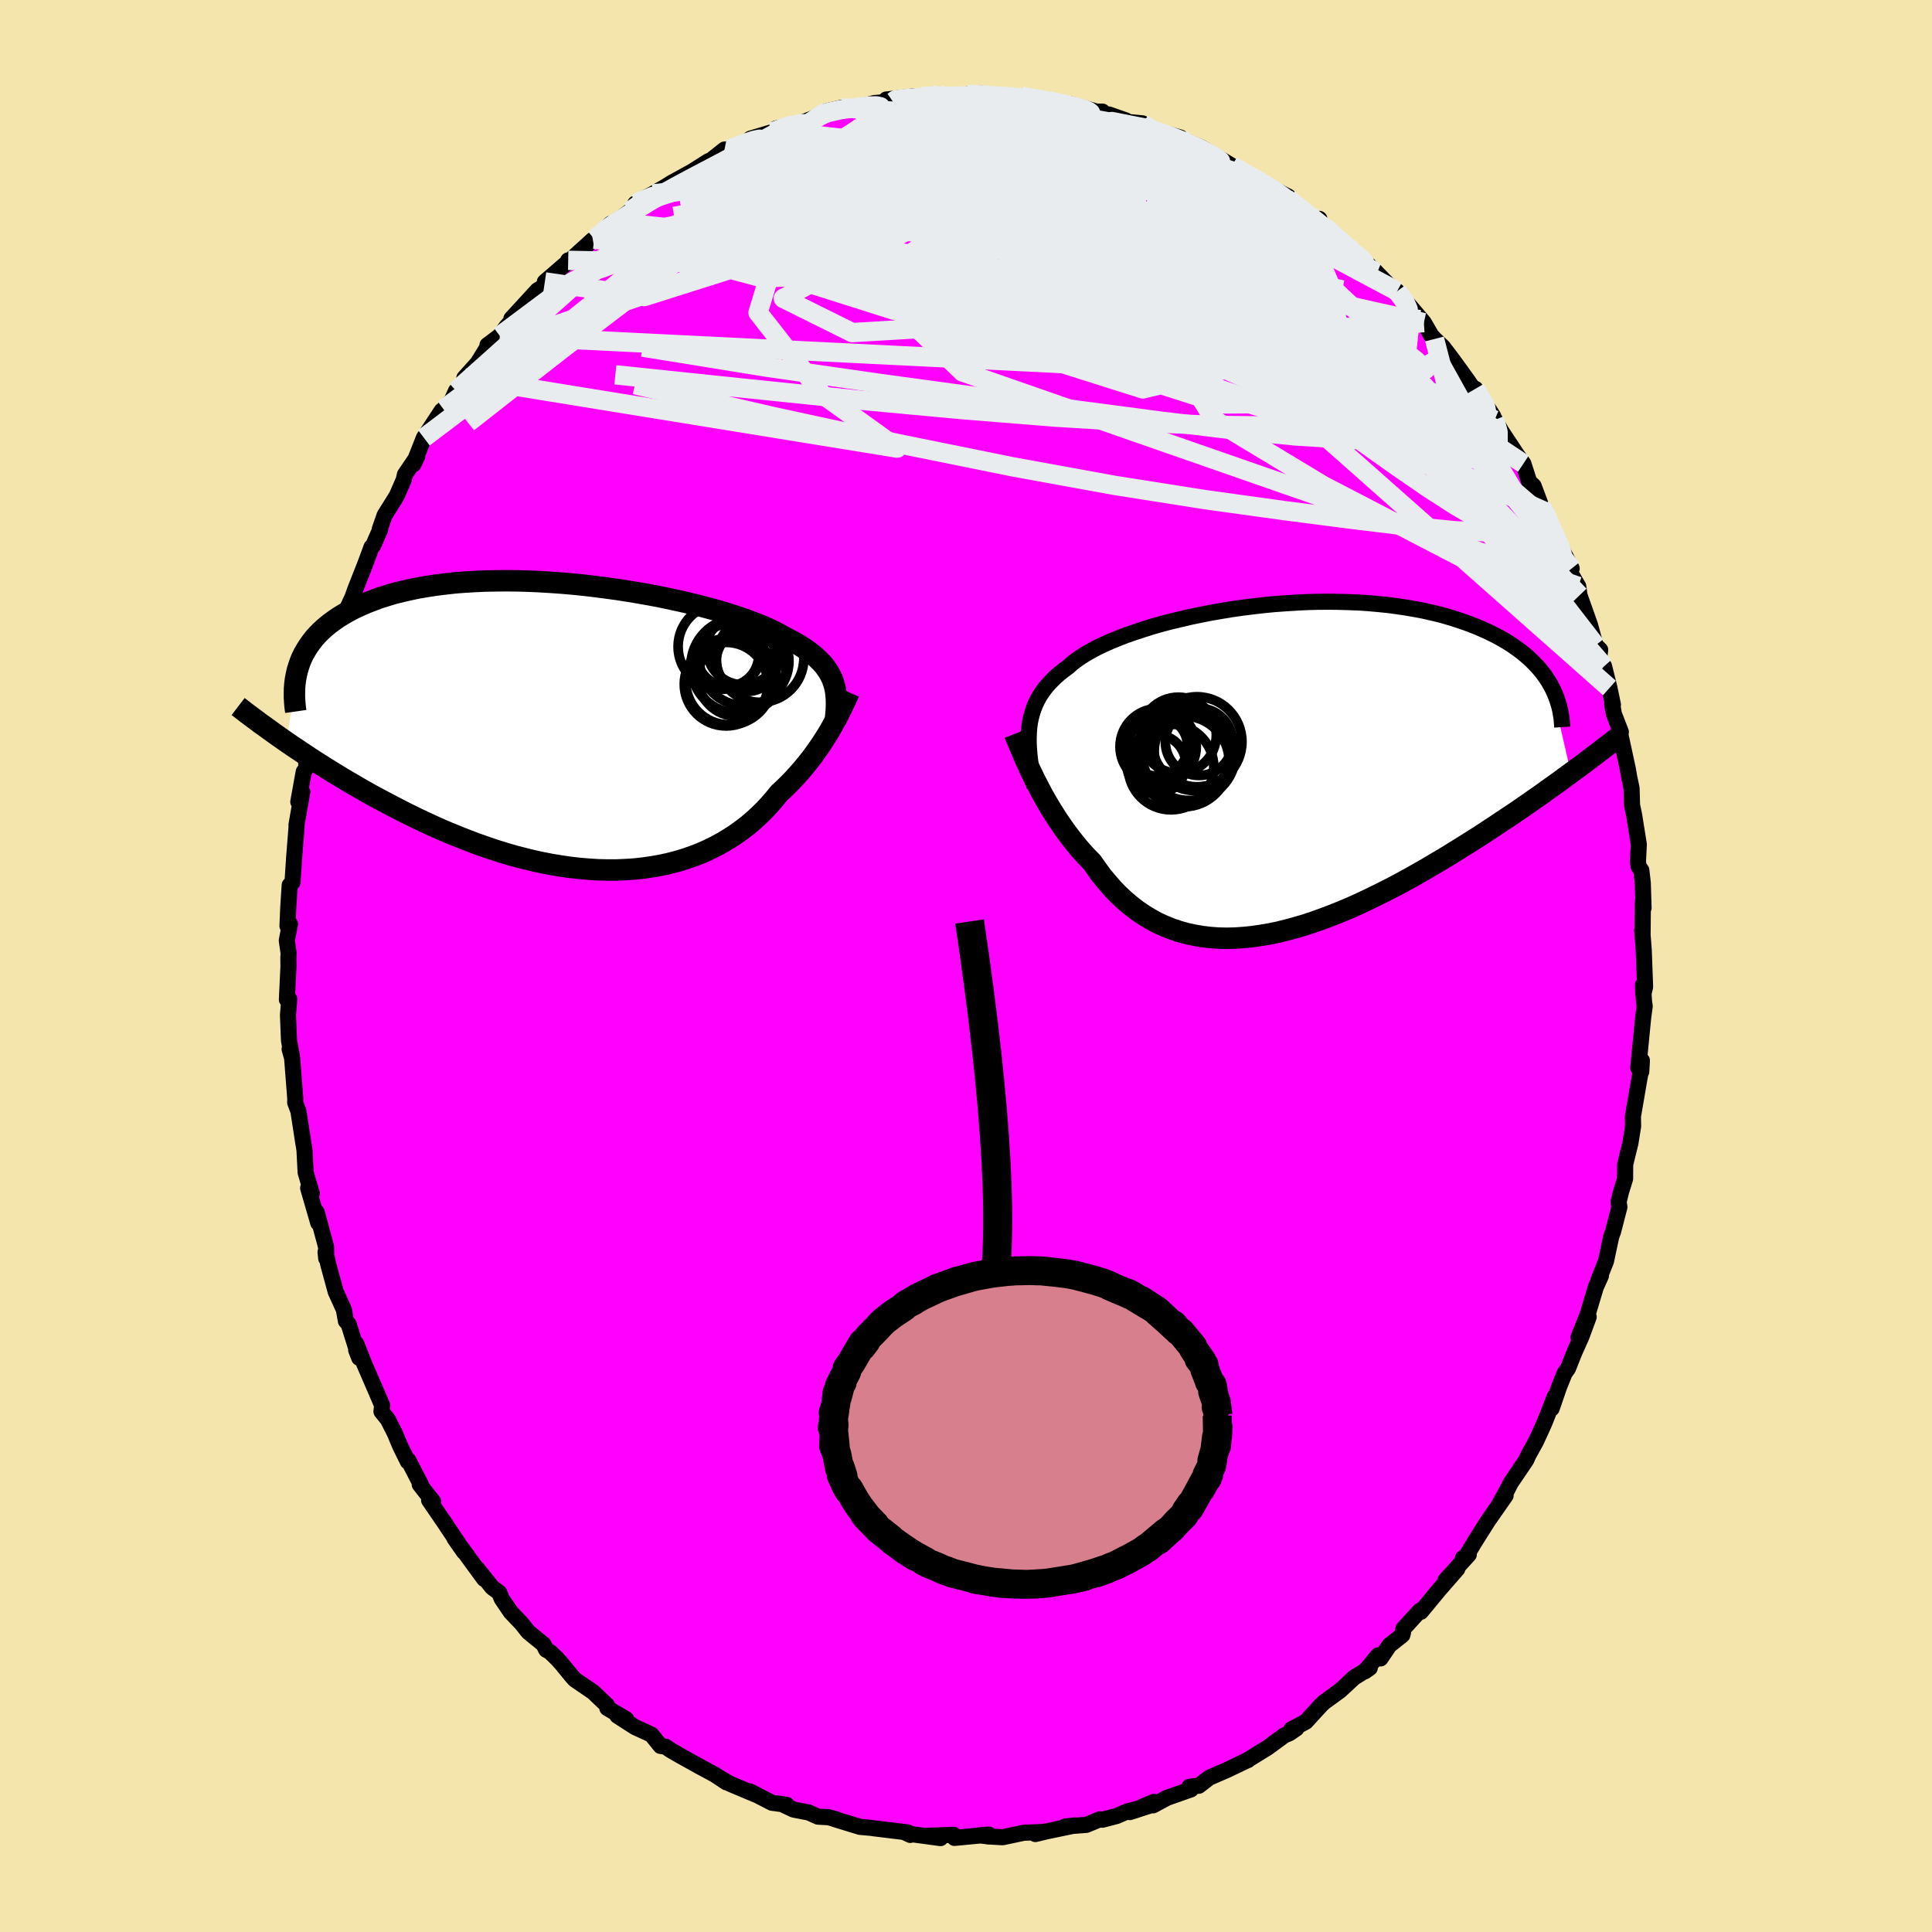 <svg xmlns="http://www.w3.org/2000/svg" width="500" height="500" viewBox="-100 -100 200 200"><defs><clipPath id="c"><path d="m26.25-4.58-.13-.36-.17-.35-.19-.34-.22-.33-.24-.33-.28-.32-.31-.31-.33-.31-.37-.3-.39-.3-.43-.29-.45-.29-.48-.28-.52-.28-.54-.28-.44-.26-.5-.26-.55-.27-.6-.27-.65-.27-.7-.27-.75-.27-.8-.27-.84-.27-.88-.27-.92-.25-.96-.26-1-.25-1.02-.24-1.06-.23-1.08-.23-1.1-.21-1.12-.2-1.14-.19-1.15-.18-1.16-.16-1.17-.15-1.18-.14-1.17-.12-1.17-.1-1.17-.08-1.16-.07-1.14-.05-1.14-.03-1.12-.01-1.1.01-1.09.02-1.06.05-1.03.06-1.02.08-.98.11-.96.12-.93.14-.89.15-.87.18-.83.19-.81.2-.76.23-.74.23-.7.26-.67.26-.64.28-.61.28-.57.3-.55.31-.52.32-.48.33-.46.34-.43.35-.4.36-.37.37-.35.38-.31.4-.29.4-.26.41-.24.41-.21.43-.18.43-.15.44-1.29 7.84.58.4.6.4.61.41.62.41.64.42.65.41.67.42.68.42.7.43.71.42.72.42.74.43.75.42.77.42.77.41.8.42.81.42.83.42.84.41.86.41.87.4.89.4.9.38.91.37.92.36.93.35.94.33.95.32.96.3.96.28.97.25.97.24.97.21.97.19.98.16.97.14.97.11.96.08.96.06.95.02h.95l.93-.04.92-.06.91-.1.9-.13.88-.15.87-.19.85-.22.83-.25.81-.28.8-.31.77-.34.75-.37.72-.39.7-.42.68-.44.65-.47.63-.48.6-.51.57-.53.55-.54.52-.56.5-.57.47-.59.48-.44.46-.45.45-.46.43-.47.42-.46.4-.48.38-.47.37-.47.35-.48.33-.47.32-.46.3-.47.29-.46.27-.44.25-.45"/></clipPath><clipPath id="b"><path d="m-25.11-4.31.07-.51.1-.49.13-.48.15-.46.18-.45.21-.44.24-.43.27-.41.29-.4.33-.39.36-.38.38-.38.42-.36.44-.35.47-.35.38-.34.43-.33.48-.34.53-.33.58-.33.62-.33.67-.32.72-.32.76-.31.8-.31.84-.29.88-.29.91-.29.94-.27.98-.26 1-.24 1.02-.24 1.05-.22 1.07-.21 1.08-.19 1.09-.18 1.11-.16 1.11-.14 1.12-.13 1.13-.11 1.12-.08 1.11-.07 1.12-.06 1.1-.03 1.1-.01 1.08.01 1.07.03 1.05.04 1.04.07 1.01.09.99.1.97.13.95.14.92.16.89.17.87.2.84.2.81.23.78.24.75.25.72.26.69.27.67.29.63.29.61.3.58.31.55.32.53.33.5.35.48.35.45.36.42.36.39.38.37.38.35.39.32.4.29.4.27.41.24.41 2.1 9.11-.58.42-.58.43-.6.43-.62.44-.62.45-.65.45-.65.46-.67.46-.68.47-.7.47-.71.47-.72.48-.73.48-.74.49-.76.48-.77.49-.79.49-.8.5-.82.5-.83.49-.84.5-.86.49-.86.49-.88.48-.88.47-.9.46-.9.45-.91.44-.91.43-.92.41-.93.39-.92.37-.93.35-.92.33-.93.31-.92.27-.93.25-.91.23-.92.19-.9.15-.9.13-.89.09-.88.06-.87.02-.86-.02-.84-.06-.83-.1-.82-.14-.8-.17-.79-.22-.77-.26-.75-.3-.74-.34-.71-.39-.7-.42-.67-.46-.66-.51-.63-.53-.62-.58-.59-.61-.57-.65-.56-.67-.52-.71-.51-.73-.5-.51-.48-.52-.47-.54-.45-.56-.44-.56-.42-.57-.41-.58-.4-.59-.38-.59-.37-.59-.35-.6-.34-.59-.32-.59-.3-.59-.3-.57"/></clipPath><filter id="a"><feTurbulence baseFrequency=".05" numOctaves="3" result="noise" type="noise"/><feDisplacementMap in="SourceGraphic" in2="noise" scale="2"/></filter></defs><rect width="100%" height="100%" x="-100" y="-100" fill="#F3E5AB"/><path fill="#F0F" stroke="#000" stroke-linejoin="round" stroke-width="1.667" d="m70.3 2.16-.19.8-.03-.99.11 1.72.07.48-.15 1.08-.52 5.29.38-.75-.07 1.16-.05-.02-.12.63-.69 4.01.02 1.01-.28 1.75-.54 2.2-.01 1.49-.43 1.39-.24 1 .08.54-.65 2.53-.2.54-.54 2.54-.78 1.96.26-.46-.54 1.21-.87 2.9-.91 2.27 1.05-2.11-.76 2.06-.72 1.6-.66 1.67-.35.49-.56 1.38-.78 2.27.32-1.23-1.04 2.65-.23.52-.68 1.48-.8 1.45-.2.46-1.61 2.38-.43.84-.69 1.24.59-.77-1.84 2.64-1.39 2.2-.86 1.44-.33.19.61-.36-2.43 2.67 1.24-1.19-1.9 2.18-1.87 2.26-.11-.11-1.71 1.88-.04.43-.06.21-1.35 1.07-.91 1.35-.25-.32-1.37 1.66.51-.36-1.61.99-1.48 1.37-1.61 1.17-.3.27-1.62 1.77-1.5.8.52-.1-.71.49-.53.22-1.73 1.27-2.04 1.26-.01.04-.14.05-2.05.98-1.8.78-1.09.84-.98.11.16.27-2.47.87-1.45.78.09-.36-2.5 1.06 2.29-.74-2.58.68-1.06.46-1.48.39-.26-.05-1.4.58-2.2.17 1.06-.12-2.98.62-1.16.28.85-.22-2.07.09-2.17.46-1.46-.08-.93-.12.98-.07-3.57.34-.09-.32-3.02.11 1.66.23-2.94-.4-.85-.24.66.31-.26-.26-3.53-.43-.26-.04-1.14-.1-2.65-.81.28.06-.89-.25-1.1-.06-.96-.43-1.56-.3-.94-.44.21-.06-1.52-.21-2.29-1.18.69.37-2.73-1.15-1.03-.59.65.44-1.19-.79-1.61-.87-1.89-1.05-1.08-.62-.52-.36-.53-.08-.94-1.17-1.7-.78-1.83-1.18.91.36-1.95-1.15-.02-.28-1.44-1.37-1.9-1.3-.29-.32-1.04-1.27-.45-.51-.78-.76-.41-.23-.28-.56-1.57-1.28-.68-.86-1.14-1.2-.93-1.37-.26-.64-.73-.54-1.54-1.93.71 1.05-3.07-4.2.98 1.4-.39-.58-1.57-2.36-1.65-2.41.42.15-1.39-1.78.1-.03-1.28-2.47-.05.13-.8-1.62-.55-1.32-.72-1.42-.66-.82.07-.64-1.1-2.55-.74-1.71-.85-2.14v.67l.32.82-1.1-3.5-.28-.31-.21-1.18-.85-1.87-.75-2.75-.3-1.35.07.66-.01-1.18-.97-3.6.16 1.12-1.05-3.62.38.55-.64-2.16-.12-2.34-.1-.59-.53-3.43-.33-.88.01-.53v.16l-.33-4.24-.26-.93.24.75-.3-1.62-.11-2.65.14-1.64-.25.03.16-3.4-.01-.91.03-.47-.19-1.33.33-1.72-.26.22.08-1.91.15-2.32.29-.29.18-2.72.24-3.01-.01-.21.6-3.42-.41 1.02.56-3.1.37-.58-.11-.26.29-2.42.3-1.16.89-3.02.26-1.31-.59 3.09.56-3.17.37-1.51.21.44 1-3.59.44-1.53.2-1.21.95-2.05-.41 1.09.62-1.74 1-2.53.67-1.81.16-.13.75-1.72-.06.01.5-1.44 1.26-2.02.72-1.65.13-.56 1.27-1.87-.39.81 1.08-2.74 1.84-2.8-.38 1.12.57-1.28.84-.88.46-1.02 1.35-1.58-.49.24 1.38-1.54 1.14-1.85h-.13l1.28-.96.7-.97 1.48-1.69-.98.88 2.7-2.94.76-.46v-.41l2.32-2 .1-.23v.18l2.55-2.31.16-.07 1.68-1.58-.01.31.51-.49 1.49-1.11 1.75-1.36-1.19.56 1.83-1.01 1.24-.71.62-.39 2.21-1.22 1.64-1.04.34-.15 1.36-1.08.54-.05.65-.16 2-.87-.5-.05 2.64-.79 1.25-.33-1.26.08 1.49-.33.94-.19 2.74-1.04-.82.33.95-.57 1.48-.35.09.36 3.36-.86 1.89-.13-.69-.23 2.75-.31-.76.37 3.47-.55-1.8.18 1.75-.2 1.26.21 2.19-.08-.48-.15 1.41-.09 1.89.46 1.6-.14.7-.02 1.19.23 1.6.16-.43.1 1.94.21.8.11 2.71.77.58-.01-.29.13 2.73.79-1.77-.62 2.04.78 1.44.14.81.64.07-.03 3.04.86.47.69-.39-.55 2 .86.48.26 2.78 1.67.38.2 1.2.84 1.55.61.65.51 2.05 1.02-.25.18-.34-.36 3.07 2.39.74.1-.45.15 2 1.65-.36-.46.65.63 1.7 1.32 1.91 1.83.33.29.19.2 1.14 1.17.94.71 1.48 1.83-.4-.57 1.69 1.99.78 1.35.32.34.88.84.99 1.3 1.57 2.17.5.74 1.2 2.05-.91-1.94 1.84 2.82.14.41v-.1l.69 1.23 1.64 2.48.66.91.61 1.89.45.41.76 2.03.4.62.81 2.09-.39-1.1.8 1.87 1.56 3.04-.15.08.01.36.82 1.41.13.93 1.09 3.08.57 2.09.48.47-.1.86.5.84.56 2.25.36 1.73-.08-.06.18 1.02.72 1.86-.13-.11.86 3.98.12.72.26 1.25.05 1.75.21.99.49 3.07-.09 1.77.07.5.28.41.15 1.28.08 2.61-.07-.71-.03 3.46-.04-.45.16 2.07.14 3.8-.19.8" filter="url(#a)"/><path fill="#fff" d="m-25.11-4.31.07-.51.1-.49.13-.48.15-.46.18-.45.21-.44.24-.43.27-.41.29-.4.33-.39.36-.38.38-.38.42-.36.44-.35.47-.35.38-.34.43-.33.48-.34.53-.33.58-.33.62-.33.67-.32.72-.32.76-.31.8-.31.84-.29.88-.29.91-.29.94-.27.98-.26 1-.24 1.02-.24 1.05-.22 1.07-.21 1.08-.19 1.09-.18 1.11-.16 1.11-.14 1.12-.13 1.13-.11 1.12-.08 1.11-.07 1.12-.06 1.1-.03 1.1-.01 1.08.01 1.07.03 1.05.04 1.04.07 1.01.09.99.1.97.13.95.14.92.16.89.17.87.2.84.2.81.23.78.24.75.25.72.26.69.27.67.29.63.29.61.3.58.31.55.32.53.33.5.35.48.35.45.36.42.36.39.38.37.38.35.39.32.4.29.4.27.41.24.41 2.1 9.11-.58.42-.58.43-.6.43-.62.44-.62.45-.65.45-.65.46-.67.46-.68.47-.7.47-.71.47-.72.48-.73.48-.74.49-.76.48-.77.49-.79.49-.8.5-.82.5-.83.49-.84.5-.86.49-.86.49-.88.48-.88.47-.9.46-.9.45-.91.44-.91.43-.92.41-.93.39-.92.37-.93.35-.92.33-.93.31-.92.27-.93.25-.91.23-.92.19-.9.15-.9.13-.89.09-.88.06-.87.02-.86-.02-.84-.06-.83-.1-.82-.14-.8-.17-.79-.22-.77-.26-.75-.3-.74-.34-.71-.39-.7-.42-.67-.46-.66-.51-.63-.53-.62-.58-.59-.61-.57-.65-.56-.67-.52-.71-.51-.73-.5-.51-.48-.52-.47-.54-.45-.56-.44-.56-.42-.57-.41-.58-.4-.59-.38-.59-.37-.59-.35-.6-.34-.59-.32-.59-.3-.59-.3-.57" filter="url(#a)" transform="translate(31.66 -20.39)"/><path fill="#fff" d="m26.25-4.58-.13-.36-.17-.35-.19-.34-.22-.33-.24-.33-.28-.32-.31-.31-.33-.31-.37-.3-.39-.3-.43-.29-.45-.29-.48-.28-.52-.28-.54-.28-.44-.26-.5-.26-.55-.27-.6-.27-.65-.27-.7-.27-.75-.27-.8-.27-.84-.27-.88-.27-.92-.25-.96-.26-1-.25-1.02-.24-1.06-.23-1.08-.23-1.1-.21-1.12-.2-1.14-.19-1.15-.18-1.16-.16-1.17-.15-1.18-.14-1.17-.12-1.17-.1-1.17-.08-1.16-.07-1.14-.05-1.14-.03-1.12-.01-1.1.01-1.09.02-1.06.05-1.03.06-1.02.08-.98.11-.96.12-.93.14-.89.15-.87.18-.83.19-.81.2-.76.23-.74.23-.7.26-.67.26-.64.28-.61.28-.57.3-.55.31-.52.32-.48.33-.46.34-.43.35-.4.36-.37.37-.35.38-.31.4-.29.4-.26.41-.24.41-.21.43-.18.43-.15.44-1.29 7.84.58.4.6.4.61.41.62.41.64.42.65.41.67.42.68.42.7.43.71.42.72.42.74.43.75.42.77.42.77.41.8.42.81.42.83.42.84.41.86.41.87.4.89.4.9.38.91.37.92.36.93.35.94.33.95.32.96.3.96.28.97.25.97.24.97.21.97.19.98.16.97.14.97.11.96.08.96.06.95.02h.95l.93-.04.92-.06.91-.1.9-.13.88-.15.87-.19.85-.22.83-.25.81-.28.8-.31.77-.34.75-.37.72-.39.7-.42.68-.44.65-.47.63-.48.6-.51.57-.53.55-.54.52-.56.5-.57.47-.59.48-.44.46-.45.45-.46.43-.47.42-.46.4-.48.38-.47.37-.47.35-.48.33-.47.32-.46.3-.47.29-.46.27-.44.25-.45" filter="url(#a)" transform="translate(-39.98 -24.8)"/><g fill="none" stroke="#000" transform="translate(31.66 -20.39)"><path stroke-linejoin="round" stroke-width="1.667" d="m-24.57 1.88-.13-.73-.13-.7-.1-.67-.09-.65-.07-.63-.05-.6-.03-.58v-.57l.02-.54.04-.52.07-.51.1-.49.13-.48.15-.46.18-.45.21-.44.24-.43.27-.41.29-.4.33-.39.36-.38.38-.38.42-.36.44-.35.47-.35.38-.34.43-.33.48-.34.53-.33.58-.33.62-.33.67-.32.72-.32.76-.31.8-.31.84-.29.88-.29.91-.29.94-.27.98-.26 1-.24 1.02-.24 1.05-.22 1.07-.21 1.08-.19 1.09-.18 1.11-.16 1.11-.14 1.12-.13 1.13-.11 1.12-.08 1.11-.07 1.12-.06 1.1-.03 1.1-.01 1.08.01 1.07.03 1.05.04 1.04.07 1.01.09.99.1.97.13.95.14.92.16.89.17.87.2.84.2.81.23.78.24.75.25.72.26.69.27.67.29.63.29.61.3.58.31.55.32.53.33.5.35.48.35.45.36.42.36.39.38.37.38.35.39.32.4.29.4.27.41.24.41.22.42.2.43.17.42.15.44.13.43.11.44.08.44.07.44.04.45.03.45" filter="url(#a)"/><path stroke-linejoin="round" stroke-width="2.222" d="m-26.63-3.64.14.35.16.38.17.41.19.45.2.47.22.5.23.52.24.54.27.55.27.57.3.57.3.59.32.59.34.59.35.6.37.59.38.59.4.59.41.58.42.57.44.56.45.56.47.54.48.52.5.51.51.73.52.71.56.67.57.65.59.61.62.58.63.53.66.51.67.46.7.42.71.39.74.34.75.3.77.26.79.22.8.17.82.14.83.1.84.06.86.02.87-.02.88-.06.89-.09.9-.13.9-.15.92-.19.91-.23.93-.25.92-.27.93-.31.92-.33.93-.35.92-.37.93-.39.92-.41.91-.43.91-.44.9-.45.9-.46.88-.47.88-.48.86-.49.86-.49.84-.5.83-.49.82-.5.8-.5.79-.49.77-.49.76-.48.74-.49.73-.48.72-.48.71-.47.7-.47.68-.47.67-.46.65-.46.65-.45.62-.45.62-.44.6-.43.58-.43.58-.42.55-.41.55-.4.53-.4.51-.39.5-.37.49-.38.47-.36.46-.35.45-.35.43-.34" filter="url(#a)"/><circle cx="-9.114" cy="-.787" r="4.694" clip-path="url(#b)" filter="url(#a)"/><circle cx="-10.439" cy="-.207" r="4.43" clip-path="url(#b)" filter="url(#a)"/><circle cx="-9.679" cy="-3.507" r="3.932" clip-path="url(#b)" filter="url(#a)"/><circle cx="-7.544" cy="-2.812" r="3.478" clip-path="url(#b)" filter="url(#a)"/><circle cx="-8.074" cy="-1.877" r="4.1" clip-path="url(#b)" filter="url(#a)"/><circle cx="-11.769" cy="-2.317" r="3.95" clip-path="url(#b)" filter="url(#a)"/><circle cx="-7.754" cy="-2.822" r="4.66" clip-path="url(#b)" filter="url(#a)"/><circle cx="-8.589" cy="-1.592" r="4.842" clip-path="url(#b)" filter="url(#a)"/><circle cx="-11.804" cy="-2.342" r="3.084" clip-path="url(#b)" filter="url(#a)"/><circle cx="-11.959" cy="-.502" r="3.054" clip-path="url(#b)" filter="url(#a)"/></g><g fill="none" stroke="#000" transform="translate(-39.98 -24.8)"><path stroke-linejoin="round" stroke-width="2.222" d="m26.42-.35.06-.49.04-.48.04-.45.01-.44v-.43l-.02-.41-.04-.4-.06-.39-.09-.38-.11-.36-.13-.36-.17-.35-.19-.34-.22-.33-.24-.33-.28-.32-.31-.31-.33-.31-.37-.3-.39-.3-.43-.29-.45-.29-.48-.28-.52-.28-.54-.28-.44-.26-.5-.26-.55-.27-.6-.27-.65-.27-.7-.27-.75-.27-.8-.27-.84-.27-.88-.27-.92-.25-.96-.26-1-.25-1.02-.24-1.06-.23-1.08-.23-1.1-.21-1.12-.2-1.14-.19-1.15-.18-1.16-.16-1.17-.15-1.18-.14-1.17-.12-1.17-.1-1.17-.08-1.16-.07-1.14-.05-1.14-.03-1.12-.01-1.1.01-1.09.02-1.06.05-1.03.06-1.02.08-.98.11-.96.12-.93.14-.89.15-.87.18-.83.19-.81.2-.76.23-.74.23-.7.26-.67.26-.64.28-.61.28-.57.3-.55.31-.52.32-.48.33-.46.34-.43.35-.4.36-.37.37-.35.38-.31.4-.29.4-.26.41-.24.41-.21.43-.18.43-.15.44-.14.45-.1.45-.09.46-.06.46-.04.47-.01.48v.47l.03.49.04.48.07.49" filter="url(#a)"/><path stroke-linejoin="round" stroke-width="2.222" d="m27.88-3.53-.11.25-.13.28-.14.31-.16.33-.17.35-.18.37-.19.38-.21.41-.23.41-.24.43-.25.45-.27.44-.29.46-.3.47-.32.46-.33.47-.35.48-.37.47-.38.47-.4.48-.42.46-.43.47-.45.46-.46.45-.48.44-.47.59-.5.57-.52.56-.55.54-.57.53-.6.51-.63.48-.65.47-.68.44-.7.42-.72.39-.75.37-.77.34-.8.31-.81.28-.83.25-.85.22-.87.19-.88.15-.9.13-.91.1-.92.06-.93.04h-.95l-.95-.02-.96-.06-.96-.08-.97-.11-.97-.14-.98-.16-.97-.19-.97-.21-.97-.24-.97-.25-.96-.28-.96-.3-.95-.32-.94-.33-.93-.35-.92-.36-.91-.37-.9-.38-.89-.4-.87-.4-.86-.41-.84-.41-.83-.42-.81-.42-.8-.42-.77-.41-.77-.42-.75-.42-.74-.43-.72-.42-.71-.42-.7-.43-.68-.42-.67-.42-.65-.41-.64-.42-.62-.41-.61-.41-.6-.4-.58-.4-.56-.39-.55-.39-.53-.38-.52-.38-.51-.36-.49-.37-.47-.35-.47-.35-.45-.35-.43-.33" filter="url(#a)"/><circle cx="18.658" cy="-7.031" r="4.534" clip-path="url(#c)" filter="url(#a)"/><circle cx="15.448" cy="-4.651" r="4.482" clip-path="url(#c)" filter="url(#a)"/><circle cx="16.923" cy="-8.081" r="3.774" clip-path="url(#c)" filter="url(#a)"/><circle cx="17.308" cy="-6.791" r="3.17" clip-path="url(#c)" filter="url(#a)"/><circle cx="14.598" cy="-8.261" r="4.422" clip-path="url(#c)" filter="url(#a)"/><circle cx="16.263" cy="-5.076" r="4.032" clip-path="url(#c)" filter="url(#a)"/><circle cx="16.428" cy="-6.281" r="4.926" clip-path="url(#c)" filter="url(#a)"/><circle cx="15.313" cy="-7.371" r="3.204" clip-path="url(#c)" filter="url(#a)"/><circle cx="15.143" cy="-4.376" r="4.328" clip-path="url(#c)" filter="url(#a)"/><circle cx="17.028" cy="-6.776" r="4.624" clip-path="url(#c)" filter="url(#a)"/></g><g fill="none" stroke="#E9ECEF" stroke-linejoin="round" stroke-width="2"><path d="m-15.33-87.92 1-.42 1.09-.25 1.2-.19 1.16-.15.95-.1.68-.01.39.09.1.2-.15.31-.4.41-.62.51-.85.62-1.1.73-1.38.86-1.69.99-2.05 1.13-2.44 1.3-2.88 1.47-3.35 1.64-3.82 1.8-4.31 1.99-4.81 2.25m31.05-16.73.29-.2 1.02-.12 1.12-.08 1.11-.07 1.07-.05 1.08-.04 1.05-.03.99-.02.88-.01.71.01.52.01.29.03-.01.03-.32.04-.67.05-.99.04-1.33.05-1.71.05-2.3.03" filter="url(#a)"/><path d="m-18.42-86.77-.36-.03.54-.15.74-.16.61-.09.41.05.23.19.11.35-.02.49-.2.64-.47.83-.79 1.02-1.17 1.23-1.54 1.46-1.92 1.69-2.29 1.92-2.64 2.15-2.99 2.38-3.37 2.62-3.77 2.88-4.25 3.24-4.76 3.72-5.23 4.1" filter="url(#a)"/><path d="m-4.59-90.01 1.48-.06 1.16.05.79.1.5.17.29.27.05.37-.23.47-.59.58-.98.7-1.39.83-1.81.96-2.24 1.1-2.68 1.28-3.18 1.44-3.74 1.6-4.32 1.75-4.93 1.91-5.51 2.1-6.01 2.23m57.01-14.43.84.25 1.24.44 1.06.42.91.38.89.4.84.43.74.41.52.33.22.2-.13.03-.54-.15-.97-.35-1.4-.54-1.77-.71-2.11-.88-2.52-1.11" filter="url(#a)"/><path d="m5.73-90.02 1.14.2.98.16.95.17.99.2.97.21.86.22.65.2.42.18.2.16.01.14-.15.14-.32.13-.5.12-.72.12-.99.09-1.31.07-1.69.06-2.09.05-2.52.05-2.95.03-3.34-.02-3.65-.11-3.75-.24" filter="url(#a)"/><path d="m-2.79-90.19-.48.11.95.1 1.49.15 1.67.17 1.76.22 1.86.27 1.92.3 1.91.32 1.84.32 1.71.31 1.55.29 1.39.25 1.24.22 1.09.19.91.17.67.12.33.04-.06-.07-.33-.18" filter="url(#a)"/><path d="m.13-90.23 1.48.05 1.48.11 1.3.08 1.09.09.92.1.76.11.64.14.51.15.37.16.15.16-.1.15-.41.13-.74.11-1.08.1-1.41.11-1.79.11-2.21.13-2.64.13-3.04.1-3.33.06-3.48-.02" filter="url(#a)"/><path d="m8.52-89.63.25.13.86.22.91.28.69.3.36.31.01.31-.31.32-.58.34-.83.39-1.07.44-1.37.51-1.72.57-2.13.63-2.58.71-3.04.76-3.5.83-3.93.88-4.34.92-4.83.97-5.44 1.06-6.13 1.15" filter="url(#a)"/><path d="m33.11-79.47.39.32.56.68-.02.5-.67.31-1.26.17-1.78.08-2.29.01-2.84-.07-3.46-.19-4.18-.37-5-.56-5.85-.73-6.69-.9-7.55-1.1-8.39-1.4m-8.54-1.85.86-.3.89-.35.76-.25.57-.12.31.04.09.21-.12.35-.31.51-.53.68-.79.88-1.05 1.09-1.34 1.33-1.62 1.58-1.94 1.84-2.33 2.12-2.78 2.41-3.28 2.72-3.78 3.02-4.23 3.28-4.58 3.31m104.23 3.29-.2.26-.7.37-1.2.57-1.87.61-2.69.45-3.62.22-4.59-.07-5.56-.35-6.55-.64-7.54-.91-8.58-1.13-9.62-1.29-10.7-1.46-11.79-1.69-12.84-2.08m66.84-15.58.02.23.72.61 1.07.83 1.08.86.98.8.88.73.82.7.77.66.7.59.54.47.29.26.01.02-.28-.21-.54-.44-.76-.65-1.01-.9-1.25-1.13" filter="url(#a)"/><path d="m-38.47-75.25 1.18-.99.92-.62 1.06-.68 1.2-.76 1.28-.8 1.36-.79 1.45-.81 1.53-.82 1.58-.83 1.56-.82 1.46-.78 1.31-.7 1.13-.61.94-.5.78-.42.64-.33.49-.25.29-.15.07-.05-.15.03-.32.11-.46.17-.93.32m48.01 3.7 1.15.69 1.02.56.75.45.42.3.09.18-.19.06-.49-.05-.82-.23-1.25-.43-1.73-.69-2.27-.96-2.9-1.23-3.62-1.52-4.45-1.81m45.9 39.64.43.85.39.85.39.85.39.87.33.79.22.61.1.44v.28l-.12.12-.25-.11-.42-.43-.66-.88-.92-1.38-1.19-1.88-1.45-2.37-1.71-2.85-1.96-3.38-2.24-3.95-2.47-4.44" filter="url(#a)"/><path d="m-2.79-90.19-.45.13 1.04.17 1.64.25 1.89.33 2.03.4 2.17.46 2.28.52 2.34.57 2.34.61 2.31.63 2.23.65 2.15.64 2.05.61 1.95.58 1.83.55 1.62.5 1.28.4.87.27" filter="url(#a)"/><path d="m18.27-87.23.65.46.69.4.55.41.26.39-.05.42-.29.46-.55.54-.85.6-1.24.63-1.7.64-2.21.64-2.74.62-3.29.6-3.81.6-4.33.6-4.83.61-5.37.64-5.95.64-6.52.58-7.09.55m85.11 19.68.14.35.23.89v.96l-.4.78-.86.51-1.35.24-1.82-.05-2.29-.32-2.76-.59-3.23-.84-3.73-1.08-4.25-1.32-4.8-1.57-5.35-1.85-5.92-2.11-6.49-2.34-7.12-2.56-7.82-2.81-8.64-3.09-9.48-3.42" filter="url(#a)"/><path d="m59.92-47.05.39 1.11.13.63.02.64-.18.5-.46.23-.76-.02-1.05-.23-1.33-.43-1.65-.67-2-1-2.36-1.38-2.78-1.79-3.2-2.2-3.65-2.59-4.1-3.01-4.56-3.41-5.01-3.83-5.47-4.24-5.94-4.63-6.39-5.05-6.56-5.56m26.1 2.19 1.31.62 1.19.71 1.1.73 1.04.76 1.05.79 1.05.81 1 .78.88.7.73.59.57.47.41.34.22.18-.26-.21-.52-.44-.78-.69-.98-.87" filter="url(#a)"/><path d="m27.53-82.83.66.38.97.55 1.01.57.89.52.73.46.58.42.45.37.31.33.15.26-.04.18-.22.08h-.41l-.59-.09-.79-.18-1.03-.31-1.34-.45-1.71-.63-2.09-.82-2.46-1-2.8-1.17-3.13-1.36-3.51-1.56-3.91-1.76m-3.52-1.98 1.04.2.69.17.43.2.25.26v.3l-.36.34-.85.35-1.4.38-1.98.39-2.55.44-3.11.48-3.66.55-4.25.59-4.91.66-5.58.74m-13.73 5.05 1.82-.75 2.17-.46 2.7-.29 3.23-.12 3.64.08 4.01.32 4.34.55 4.67.73 5 .87 5.31.95 5.58 1.01 5.81 1.07 6 1.17 6.14 1.23 6.28 1.25 6.5 1.32" filter="url(#a)"/><path d="m-34.8-78.12 1.09-.79 1.08-.46 1.55-.52 2.01-.61 2.35-.66 2.56-.68 2.68-.65 2.72-.6 2.74-.54 2.76-.5 2.79-.46 2.82-.42 2.84-.41 2.82-.37 2.75-.35 2.64-.34 2.52-.34 2.44-.34 2.34-.33 2.42-.23m31.51 17.87.82 1.12.32.74.07.73-.23.67-.52.57-.85.5-1.21.41-1.62.28-2.08.1-2.57-.11-3.08-.31-3.59-.49-4.11-.6-4.63-.68-5.17-.74-5.72-.81-6.28-.95-6.83-1.15-7.36-1.4-7.93-1.64-8.65-1.74" filter="url(#a)"/><path d="m52.73-59.75 1.04 1.78.15.74-.26.42-.54.35-.86.26-1.28.06-1.77-.23-2.33-.57-2.9-.92-3.5-1.28-4.11-1.64-4.73-1.98-5.3-2.31-5.87-2.66-6.48-3.03-7.16-3.42-7.97-3.79-8.85-4.15" filter="url(#a)"/><path d="m53.64-57.81-.47-.57-.64.41-1.35.46-2.13.41-2.89.41-3.7.38-4.61.29-5.59.13-6.64-.08-7.67-.31-8.73-.54-9.8-.79-10.87-1.01-11.91-1.23-12.94-1.35m96.22 14.15.04 1.05-.95.45-1.78.41-2.73.22-3.77-.13-4.86-.47-5.95-.72-7.03-.91-8.16-1.13-9.33-1.47-10.55-1.92-11.8-2.39-13.06-2.83-14.26-3.29" filter="url(#a)"/><path d="m47.4-66.6-24.01-5.37-9.02 4.06-2.34 2.81-4.94-.42L.3-67.99l-4.88-3.15-.78-2.86 3.08-1.96 4.99-.71 4.53.55 2.39 1.35-.11 1.36-1.48.69-.74-.19 2.05-.65 5.44-.46 7.67.44 8.84 2.79 12.55 10.02L65.17-33.2" filter="url(#a)"/><path d="M19.15-86.62 8.07-81.9l-9.1 1.5.21-1.4 3.28-.66 3.57 1.68 4.03 3.39 4.67 3.25 4.03 1.31 1.41-1.26-2.13-3-4.74-3.06-5.59-1.58-5.73.5-7.23 2.43-11.27 4.19-16.78 5.31-10.3-1.52" filter="url(#a)"/><path d="M62.7-41.15 47.44-60.02l-8.96-6.3-7.95-.58-8.13.1-4.56-.29.5-.46 3.24-.65 2.31-1.01-.93-1.38L19-72.02l-4.8-1.01-2.88-.23.74.78 3.92 1.79 4.83 2.51 3.06 2.53.1 1.54-1.83-.47-1.96-2.79-2.71-4.3-8.2-4.37-17.32-4.44-9.2-6.73" filter="url(#a)"/><path d="m19.15-86.62-1.35 2.58 3.86 8.89-2.77 6.92-7.72 3.07-8.37.57-5.58-.39-1.12-.53 3-.47 5.14-.48 4.58-.64 1.77-1.06-1.6-1.85-3.41-2.82-2.41-3.09.49-1.45 2.14 2.32-.27 5.74-1.87 3.25 34.47-9.48" filter="url(#a)"/><path d="M60.34-46.06 35.52-67.38l-11.86-4.61-9.58.04-12.22.22-10.9.06-4.81.38 2.51.8 7.54.91 8.92.71 7.45.59 4.63.83 1.4 1.1-2.1.7-5.68-.72-8.3-2.65-8.51-3.81-6.06-3.16-3.12-.87-3.47 1.78-8.98 3.63-14.69 5.06-11.78 8.75" filter="url(#a)"/><path d="m-38.47-75.25 22.02 3.16 23.66 2.93 13.29 1.49 3.91-.38-3.18-2.84-6.55-4.48-6.22-4.48-3.59-3.3-.36-1.82 2.11-.54 2.85.38 1.19 1.03-2.83 1.45-7.85 1.48-11.03 1.04-9.94.91-8.62 4.48-26.51 20.06" filter="url(#a)"/><path d="m36.58-77.34-42.87 1.33-12.62 6.9 7.13 3.54 10.89-.65 5.66-2.68-.98-2.4-5.35-1.04-7.08.21-6.94.67-5.47.23-2.82-.75.79-1.8 4.7-2.44 7.9-2.34 9.53-1.58 9.05-.65 6.48-.32 2.57-.95-.85-2.02-1.61-2.23.41-1.11 4.05.8" filter="url(#a)"/><path d="m-25-84.52 35.98 7.16 24.86 14.02 12.68 8.8 3.11 2.35-4.25-1.96-9.58-4.43-12.05-5.69-11.08-5.86-7.54-4.96-3.18-3.19.34-1.03 2.38 1 3.04 2.42 2.45 2.92.71 2.39-1.32 1.06-1.45-.23 2.59-.31 10.1 1.71 15.47 5.22 12.35 6.44-2.11-8.22" filter="url(#a)"/><path d="M63.51-38.37 40.84-62.02l-14.3-11.1-3.61-1.43-.7 2.39-.97 2.5-1.06 1.33-1.05.08-1.55-.88-2.31-1.4-2.68-1.41-2.66-1.05-2.63-.6-2.67-.36-2.26-.38-.76-.44 1.52-.32 3.32-.11 3.63-.14 3.34-.09 5.38 1.39 11.2 5.68 15.13 9.03.96-8.69" filter="url(#a)"/><path d="M42.55-71.73 15.68-82.47l-4.28-2.25-1.64.46-2.94 1.94-1.39 3.26 1.82 3.54 3.46 2.47 2.5.82.77-.56.58-1.39 2.01-1.86 2.79-2.19 1.11-2.23-.34-1.43 5.48 1.88 19.02 10.16m-96.56 8.97 44.81 7.27-7.84-5.63-6.57-8.4 2.29-7.47 7.6-4.73 8.5-1.59 6.18.93 2.29 2.41-1.07 2.79-2.43 2.14-1.87.61-.8-1.39-.57-3.15-1.42-3.88-2.56-3.2-3.07-1.49-2.35.23.16.78 2.81-.47-11.83-1.32" filter="url(#a)"/><path d="m6.92-89.79 21.79 22.4-11.04-2.73-9.94-1.76.28.74 6.97.26 7.78-1.09 5.11-1.35 1.22-.57-2.93.14-6.28.14-6.57.1-1.78 1.33 5.96 3.95 7.27 5.18-12.21.82-60.81-3" filter="url(#a)"/><path d="m.61-90.08 18.52 8.83 12.24 9.3-.9 4.54-9.51.55-12.28-1.9-11.67-2.81-9.77-2.5-7.33-1.59-4.32-.75-.8-.34 2.69-.36 5.37-.49 6.6-.41 6.24-.01 4.68.56 2.51 1.05.24 1.19-1.66.86-2.24.15-.19-.86 4.8-1.98 8.95-2.91 3.15-3.77-18.77-6.48" filter="url(#a)"/><path d="m-32.41-79.93 22.1-2.36 22.63 5.91 15.48 6.14 7.74 3.58 1.95 1.29-1.41.07-2.63-.23-2.6-.2-2.4-.33-2.71-.65-3.47-.77-3.91-.19-3.02 1.15-.24 2.63 3.89 3.32 7.48 2.39 8.11-.06 4.78-2.61-.8-2.87-5.86.58-14.4 3.4-54.59-17.27" filter="url(#a)"/><path d="M66.61-28.78 35.48-56.34l-24.04-7.3-5.56.12 4.14-1.09 4.97-3.66 1.92-4.39-1.37-3.19-3.41-1.25-4.05.37-3.7 1.17-2.69 1.2-1.25.69.4-.05 2-.77 3.11-1.09 3.21-.64 2.34.48 1.67 1.17 2.13-.6 1.05-5.73 2.8-5.72" filter="url(#a)"/><path d="m42.36-71.93-8.85-3.71-12.16.63-9.16 3.76-5.07 3.51.03 2.15 5.01 1.21 7.14.67 5-.15-.17-1.57-5.36-3.3-7.97-4.64-7.24-4.83-4.36-3.47-.95-.78L.89-80l7.27 4.84 12.38 4.82 14.48 3.31L57.7-52" filter="url(#a)"/><path d="m66.05-31.03-9.96-8.78-19.11-9.92-11.29-6.81-2.57-4.23-.4-2.8-2.51-1.57-5.19-.18-6.66.64-6.38.16-3.89-1.31.85-2.35 6.35-1.6 9.34.36 5.82.04-8.38-6.64-31.74-10.42" filter="url(#a)"/><path d="m5.73-90.02 14.14 7.68 2.34 5.47-4.4 2.67-7.13.56-3.51.58 3.17 1.84 8.45 3.13 10.29 3.81 9.14 3.85 6.61 3.47 3.86 2.87 1.33 1.99-1.08.63-3.31-1.2-4.88-3.08-5.23-4.29-4.22-4.29-2.5-3.16-1.13-1.5-.87-.2-1.56-.02-1.15-1.46 4.6-3.09 7.44-3.43" filter="url(#a)"/><path d="M54.71-56.52 18.68-72.38l-1.33-5.88.76-2.85-2.72-1.28-4.77-.04-4.46 1.02-2.77 1.87-1.12 2.49-.25 2.75.12 2.54.91 2.06 2.93 1.73 6.01 1.88 8.88 2.36 9.9 2.49 8.1 1.66 3.92.01-1.05-1.46-5.07-1.82-6.87-1.58-4.62-2.28 4.22-4.01 6.44-6.72" filter="url(#a)"/><path d="m37.77-76-33.5-7.53-10.18-3.05-3.54-.83-1.26.61 1.48 1.97 4.66 3.25 6.39 3.9 5.67 3.47 3.31 2.09 1.14.42.35-.79.67-1.23.66-1.06-.75-.7-3.29-.44-5.37-.32-5.03-.19-1.23.1 5.32.56 11.78 1.16 13.7 1.79 7.04.56-13.6-13.5" filter="url(#a)"/><path d="m-12.9-88.84 17.1 1.13 8.61 2.04 3.91 2.89.24 3.28-3.23 2.47-4.2 1.1-2.08-.04 1.12-.58 2.91-.51 2.33.11.24.99-1.85 1.72-2.94 1.71-2.7.71-.84-.77 2.96-1.58 7.82-.71 10.62 2.18 10.84 9.09 28.09 32.58" filter="url(#a)"/><path d="m-14.38-88.49-14.22 9.37 2.88 1.49 9.67-1.84 8.48-1.5 4.72-.61 1.3-.32-.76-.43-1.42-.54-1.02-.47.08-.37 1.32-.32 1.96-.29 1.19-.12-1.1.31-3.9 1.01-5.09 1.89-2.52 2.96 4.58 4.32L5.8-68.07l18.93 6.05 6.69-1.04-36.01-26.95" filter="url(#a)"/><path d="m-41.18-73.05 51.15 1.01 18.17 3.49 2.3 2.76-8.74-1.35-12.02-4.32-8.03-4.76-1.83-3.32 1.52-.92.59 1.81-2.11 4.21-2.94 5.25-.28 3.98 6.14.89 19.65.57 37.53 16.7" filter="url(#a)"/><path d="m47.4-66.6-35.66 2.23 4.78-2.42 3.93-5.27 1.89-3.59 3.23-.14 4.79 2.44 4.73 3.2 3.05 2.43.3.91-3.16-.72-6.98-1.93-10.45-2.48L5.4-74.48-6.33-77l-7.66-2.79-.85-3.03 7.04-2.34 15.21.52 28.72 7.45" filter="url(#a)"/><path d="m27.91-82.63 1.92 3.65-5.01 2.71-6.41 2.32-4.58 1.13-2.23.39-1.53.05-1.97-.09-1.65.18.52.86 3.81 1.32 5.73.77 3.97-.58-.26-1.08-1.26.46 3.61-.04-12.54-18.74" filter="url(#a)"/><path d="m33.11-79.47 3.26 5.83 1.4 3.33 4.7 4.41 4.06 3.19 1.03.97-2.82-1.05-6.61-2.35-9.53-2.83-10.64-2.71-9.47-2.33-6.19-2.06-1.77-1.95 2.22-1.93 4.09-1.79 2.66-1.41-1.93-.8-7.88.05-12.44 1.3-13.76 3.35-13.11 6.92-13.17 11.79" filter="url(#a)"/><path d="m-36.29-77.01 32.25 3.49 13.65 8.53 8.59 3.65.23-1.95-4.84-3.58-4.49-2.35-1.69-.9.34-.66.64-1.47.01-2.33-.62-2.54-.91-1.94-.82-.88-.2.15.85.78 1.49.68.45-.28-2.3-1.73-4.37-2.43-3.22-.9-4.33 2.75-33.05 5.74" filter="url(#a)"/><path d="M63.38-39.3-.36-61.5-12.7-73.38l6.16-5.42 11.37-.24 10.34 2.78 5.05 3.27-1.95 2.2-7.06 1.1-7.57.75-3.34.85 3.07.69 7.94-.14 8.64-1.33 5.3-2.21.57-2.22-2.25-1.33-1.51-.13 2.07.65h6.1l-2.32-8.52" filter="url(#a)"/><path d="m-7.56-89.47.31 5.49-.72 4.31-7.02 2.4-6.97 1.3-4.03.92-.35.81 3.37.86 6.35 1.27 7.79 2.01 7.49 2.61 5.81 2.35 3.22.82-.04-1.65-3.66-3.96-6.75-4.86-8.35-3.68-8.72-.7-9.82 2.91-11.17 5.47-7.44 5.56" filter="url(#a)"/></g><path fill="none" stroke="#000" stroke-linejoin="round" stroke-width="3" d="M-8.36 38.87Q9.1 54 .37-4.61" filter="url(#a)"/><path fill="#D77F8C" stroke="#000" stroke-linejoin="round" stroke-width="3" d="m26 46.56.04 2.13.06-.95-.17 1.97v-.95l-.16 1.32-.32 1.14.14-.45-.16.97-.49.96.03.33.17-.44-.83 1.54.4-.88-.98 1.81-.18.31-.41.73-.34.29.47-.67-.71 1.12v.02l-.81.81.1-.11-.58.65-.32.26-1.04.96.79-.8-1.89 1.59.07-.09-.34.23-.26.21-.21.12-1.51.84.08-.07-1.13.59-.44.16-.5.22-1.14.41.83-.32-.97.33-1.89.54.19-.04.78-.19-.67.15-.57.14-2.62.42-.41.04-.52.05-.5.03 1.27-.09-1.92.11h-.32l-1.86-.06-.64-.05 1.41.09-2.37-.22.72.1-1.99-.31-.48-.08.7.11-.81-.17-1.1-.29-1.14-.29-.67-.27.5.19-.61-.2-.8-.37-.83-.32-.5-.26.22.07-.99-.54-1.34-.8 1.21.77-1.49-1.01-.78-.55-.56-.48.28.22-.92-.73-.33-.26-.38-.39-.9-.93.93.89-1.16-1.2.47.52-.96-1.25-.47-.73-.59-1.05-.02.13-.35-.62-.2-.48-.22-.48.16.28.02-.18-.31-.95-.06.13-.27-1.45-.33-.82.03-.83.14.94-.18-1.8.05-.51-.05-.51-.13.79.16-1.16.1-.67-.17.3.26-.83.15-1.3.03.45.25-.97-.04-.17.28-.34-.1-.02.57-1.1.03-.32.44-.62.85-1.46.28-.44.08-.15-.11.39.43-.57.05-.16.22-.28.91-.92.35-.39.4-.38.93-.71 1.01-.66.22-.22.17-.12.62-.31.41-.29-.59.36 1.01-.57 1.59-.75-1.01.47 1.23-.57-.2.07 2.25-.81-.36.11-.09.05 2.04-.59.88-.17-.36.07 1.38-.25-.29.03 1.78-.2-.69.06.03-.01 1.6-.12 1.55-.03.74.03.12-.01.57.04-.08-.01h-.09l1.39.14.72.09.29.03.99.18 1.06.28.83.22.97.3.38.14.48.22-.19-.06 1.46.62.52.18.11.1-.5-.24.62.26 1.73 1.05-.7-.48 1.59 1.03.16.13.85.81-.88-.78.56.46 1.31 1.23-.24-.36.53.64.26.15 1.24 1.5.03.16.19.3.52.74.21.31.01.17-.33-.42.52.61.08.48.37.93.11.34.29.33.18.97-.14-.3.39 1.14-.02.5.06-.13.13.99" filter="url(#a)"/></svg>